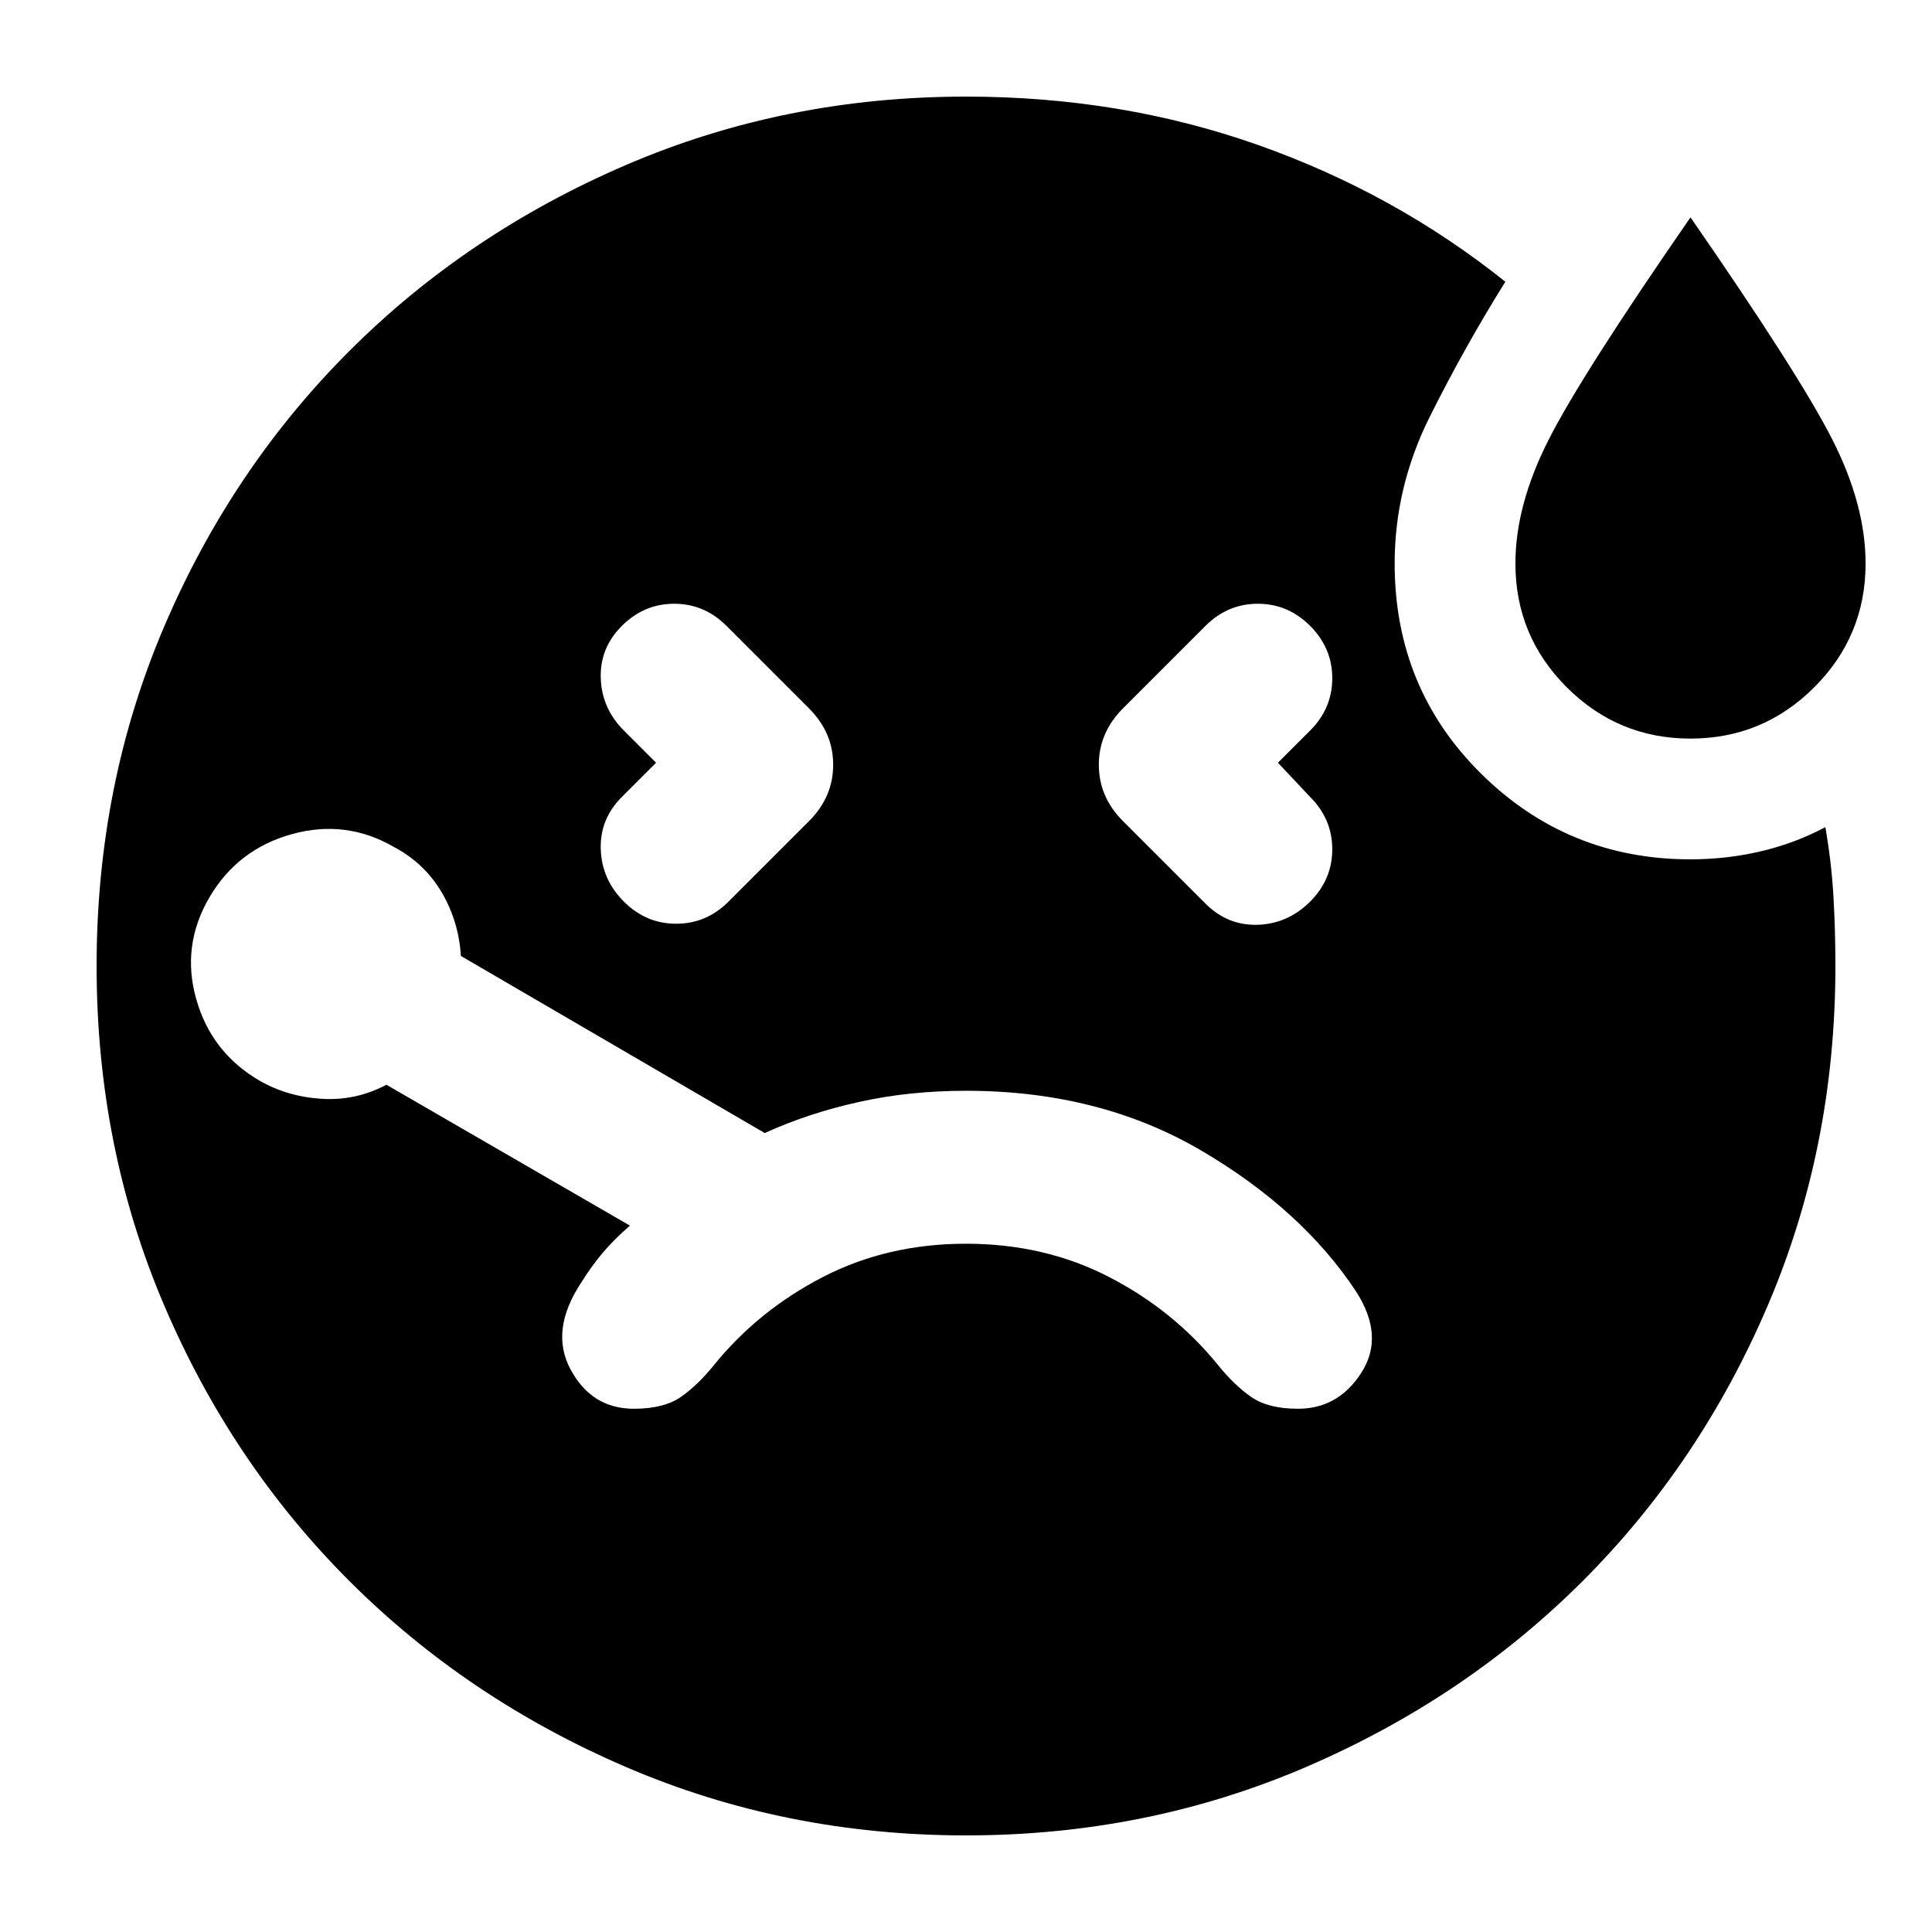 <svg xmlns="http://www.w3.org/2000/svg" height="24" width="24"><path d="M8.15 9.475 7.725 9.9Q7.45 10.175 7.463 10.55Q7.475 10.925 7.75 11.2Q8.025 11.475 8.4 11.475Q8.775 11.475 9.05 11.2L10.05 10.2Q10.35 9.9 10.35 9.5Q10.35 9.1 10.05 8.8L9.025 7.775Q8.75 7.5 8.375 7.5Q8 7.5 7.725 7.775Q7.45 8.05 7.463 8.425Q7.475 8.8 7.75 9.075ZM21 9.175Q20.1 9.175 19.462 8.537Q18.825 7.9 18.825 7Q18.825 6.275 19.238 5.462Q19.65 4.65 21 2.7Q22.35 4.65 22.763 5.462Q23.175 6.275 23.175 7Q23.175 7.9 22.538 8.537Q21.9 9.175 21 9.175ZM15.875 9.475 16.275 9.075Q16.55 8.8 16.55 8.425Q16.55 8.05 16.275 7.775Q16 7.5 15.625 7.5Q15.25 7.5 14.975 7.775L13.95 8.8Q13.65 9.1 13.65 9.5Q13.65 9.9 13.95 10.2L14.975 11.225Q15.25 11.5 15.625 11.488Q16 11.475 16.275 11.2Q16.55 10.925 16.55 10.55Q16.55 10.175 16.275 9.9ZM7.875 17.5Q8.25 17.5 8.463 17.35Q8.675 17.2 8.875 16.95Q9.425 16.275 10.225 15.862Q11.025 15.45 12 15.45Q12.975 15.45 13.775 15.862Q14.575 16.275 15.125 16.95Q15.325 17.2 15.538 17.35Q15.75 17.5 16.125 17.5Q16.625 17.5 16.913 17.05Q17.2 16.6 16.85 16.05Q16.175 15.025 14.913 14.287Q13.65 13.55 12 13.55Q11.3 13.55 10.675 13.688Q10.05 13.825 9.5 14.075L5.725 11.875Q5.7 11.45 5.488 11.087Q5.275 10.725 4.9 10.525Q4.3 10.175 3.625 10.362Q2.95 10.55 2.6 11.15Q2.25 11.75 2.438 12.412Q2.625 13.075 3.225 13.425Q3.575 13.625 4 13.65Q4.425 13.675 4.8 13.475L7.825 15.225Q7.625 15.4 7.488 15.562Q7.35 15.725 7.225 15.925Q6.825 16.525 7.088 17.012Q7.35 17.5 7.875 17.5ZM12 22.8Q9.75 22.8 7.775 21.95Q5.8 21.1 4.338 19.638Q2.875 18.175 2.038 16.212Q1.2 14.25 1.2 12Q1.2 9.75 2.038 7.787Q2.875 5.825 4.338 4.362Q5.8 2.9 7.775 2.05Q9.75 1.2 12 1.2Q13.925 1.2 15.625 1.8Q17.325 2.4 18.7 3.5Q18.2 4.3 17.762 5.175Q17.325 6.05 17.325 7Q17.325 8.55 18.4 9.612Q19.475 10.675 21 10.675Q21.45 10.675 21.875 10.575Q22.3 10.475 22.675 10.275Q22.75 10.7 22.775 11.125Q22.8 11.55 22.8 12Q22.8 14.25 21.962 16.212Q21.125 18.175 19.663 19.638Q18.2 21.1 16.225 21.95Q14.25 22.8 12 22.8Z"/></svg>